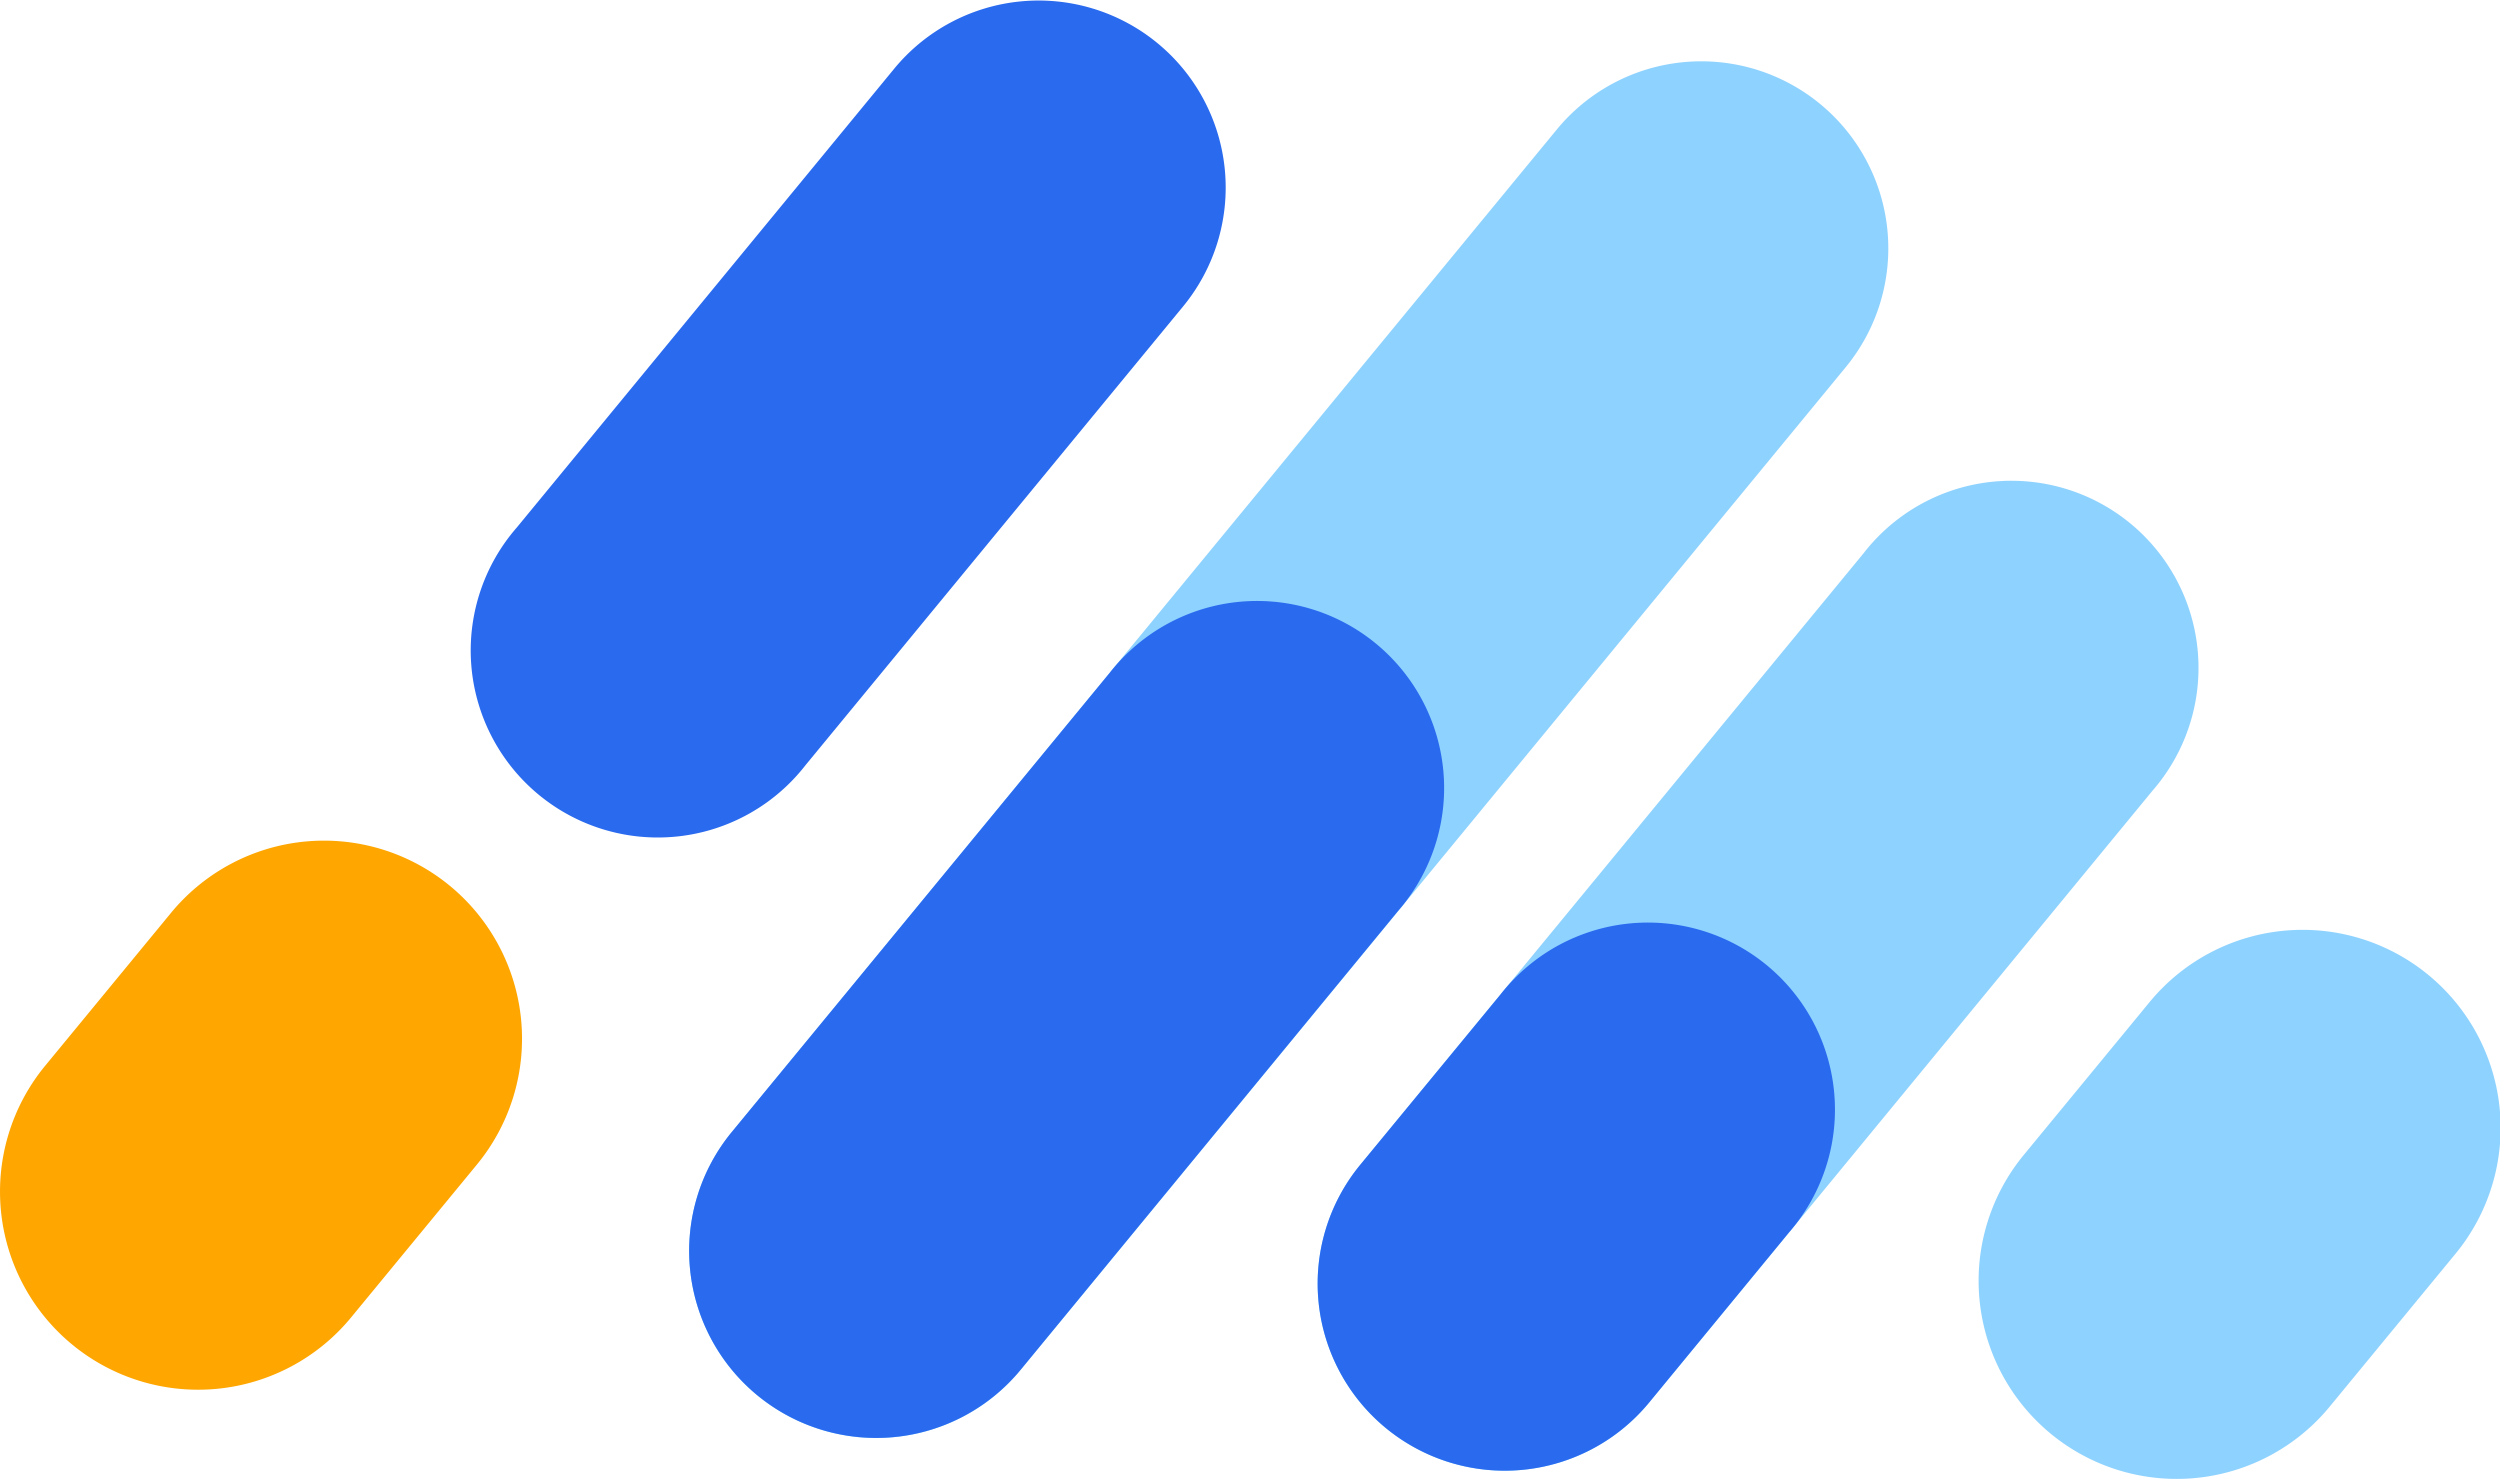 <?xml version="1.0" standalone="no"?><!DOCTYPE svg PUBLIC "-//W3C//DTD SVG 1.1//EN" "http://www.w3.org/Graphics/SVG/1.1/DTD/svg11.dtd"><svg t="1603365016425" class="icon" viewBox="0 0 1731 1024" version="1.1" xmlns="http://www.w3.org/2000/svg" p-id="4264" xmlns:xlink="http://www.w3.org/1999/xlink" width="338.086" height="200"><defs><style type="text/css"></style></defs><path d="M330.213 806.34l-87.157 105.899a137.135 137.135 0 1 1-211.798-174.284l87.157-105.884a137.135 137.135 0 1 1 211.798 174.268z" fill="#FFA600" p-id="4265"></path><path d="M819.176 212.179L557.705 529.845a129.517 129.517 0 1 1-199.913-164.562L619.111 47.616a129.517 129.517 0 1 1 200.065 164.562z" fill="#296AEF" p-id="4266"></path><path d="M1700.194 868.097l-87.157 105.899a137.135 137.135 0 1 1-211.798-174.284l87.157-105.884a137.135 137.135 0 1 1 211.798 174.268zM1490.377 547.49l-348.476 423.596a129.517 129.517 0 1 1-200.065-164.562l348.628-423.596a129.517 129.517 0 1 1 199.913 164.562zM1277.97 254.264L706.725 948.443a129.517 129.517 0 1 1-200.065-164.562L1077.905 89.702a129.517 129.517 0 0 1 200.065 164.562z" fill="#8ED2FF" p-id="4267"></path><path d="M968.044 630.716L706.725 948.382a129.517 129.517 0 1 1-200.065-164.562L768.132 466.153a129.517 129.517 0 1 1 199.913 164.562z" fill="#296AEF" p-id="4268"></path><path d="M1238.658 853.393l-96.757 117.662a129.517 129.517 0 1 1-200.065-164.562l96.909-117.662a129.517 129.517 0 1 1 199.913 164.562z" fill="#296AEF" p-id="4269"></path></svg>